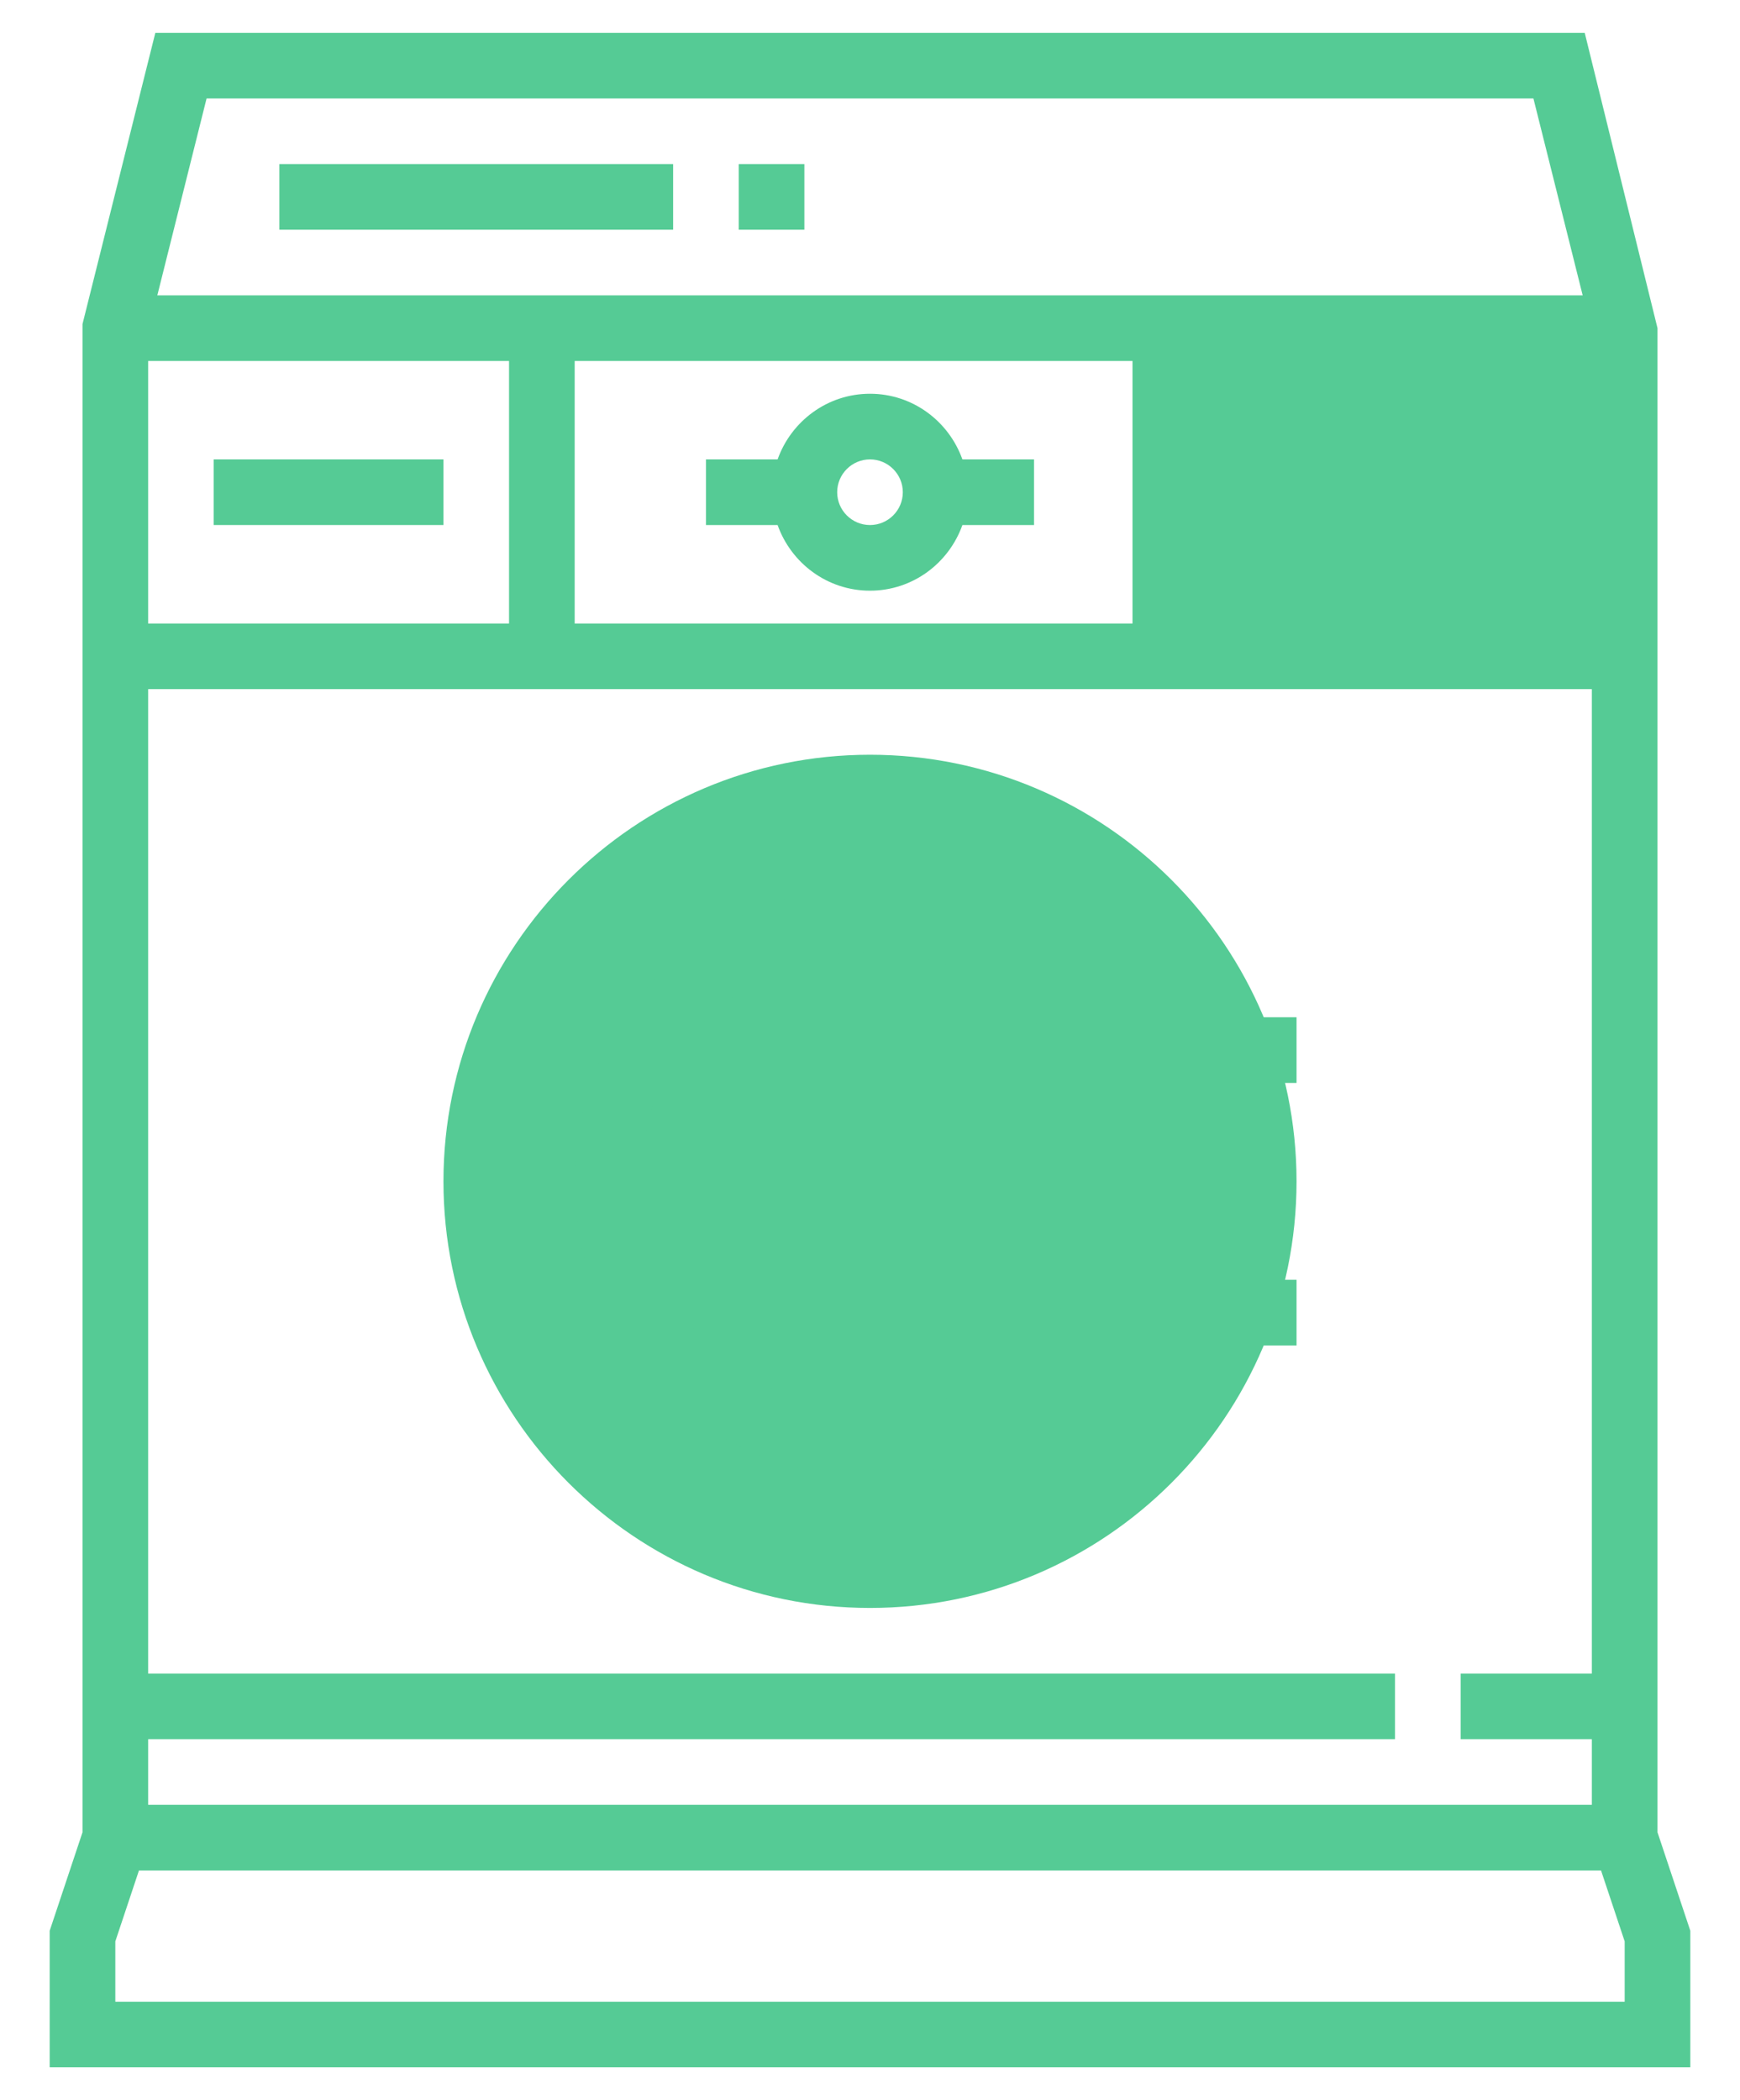 <svg width="29" height="35" viewBox="0 0 29 35" fill="none" xmlns="http://www.w3.org/2000/svg">
<path d="M27.078 5.469H18.875V10.938H27.078V5.469Z" fill="#55CB95"/>
<path d="M14.5 26.797C10.58 26.797 7.391 23.608 7.391 19.688C7.391 15.768 10.58 12.578 14.5 12.578C18.42 12.578 21.609 15.768 21.609 19.688C21.609 23.608 18.42 26.797 14.5 26.797Z" fill="#55CB95"/>
<path d="M27.625 30.536V5.469L26.412 0.547H2.589L1.375 5.401V30.536L0.828 32.177V34.453H28.172V32.177L27.625 30.536ZM2.469 27.891V11.484H26.531V27.891H24.344V28.984H26.531V30.078H2.469V28.984H23.25V27.891H2.469ZM8.484 6.016V10.391H2.469V6.016H8.484ZM26.531 10.391H9.578V6.016H26.531V10.391ZM25.557 1.641L26.378 4.922H2.622L3.443 1.641H25.557ZM27.078 33.359H1.922V32.354L2.316 31.172H26.684L27.078 32.354V33.359Z" fill="#55CB95"/>
<path d="M14.5 14.766C11.786 14.766 9.578 16.973 9.578 19.688C9.578 22.402 11.786 24.609 14.5 24.609C16.141 24.609 17.67 23.775 18.58 22.422H21.609V21.328H18.875V18.047H21.609V16.953H18.58C17.67 15.6 16.141 14.766 14.5 14.766ZM14.5 23.516C12.389 23.516 10.672 21.798 10.672 19.688C10.672 17.577 12.389 15.859 14.5 15.859C15.841 15.859 17.091 16.573 17.781 17.722V21.654C17.091 22.802 15.841 23.516 14.5 23.516Z" fill="#55CB95"/>
<path d="M11.766 8.75H12.96C13.186 9.385 13.788 9.844 14.5 9.844C15.212 9.844 15.814 9.385 16.04 8.75H17.234V7.656H16.04C15.814 7.021 15.212 6.562 14.5 6.562C13.788 6.562 13.186 7.021 12.96 7.656H11.766V8.75ZM14.5 7.656C14.801 7.656 15.047 7.901 15.047 8.203C15.047 8.505 14.801 8.75 14.5 8.75C14.199 8.75 13.953 8.505 13.953 8.203C13.953 7.901 14.199 7.656 14.5 7.656Z" fill="#55CB95"/>
<path d="M21.062 7.656H19.969V8.75H21.062V7.656Z" fill="#55CB95"/>
<path d="M23.25 7.656H22.156V8.75H23.25V7.656Z" fill="#55CB95"/>
<path d="M25.438 7.656H24.344V8.75H25.438V7.656Z" fill="#55CB95"/>
<path d="M11.219 2.734H4.656V3.828H11.219V2.734Z" fill="#55CB95"/>
<path d="M13.406 2.734H12.312V3.828H13.406V2.734Z" fill="#55CB95"/>
<path d="M7.391 7.656H3.562V8.75H7.391V7.656Z" fill="#55CB95"/>
</svg>

